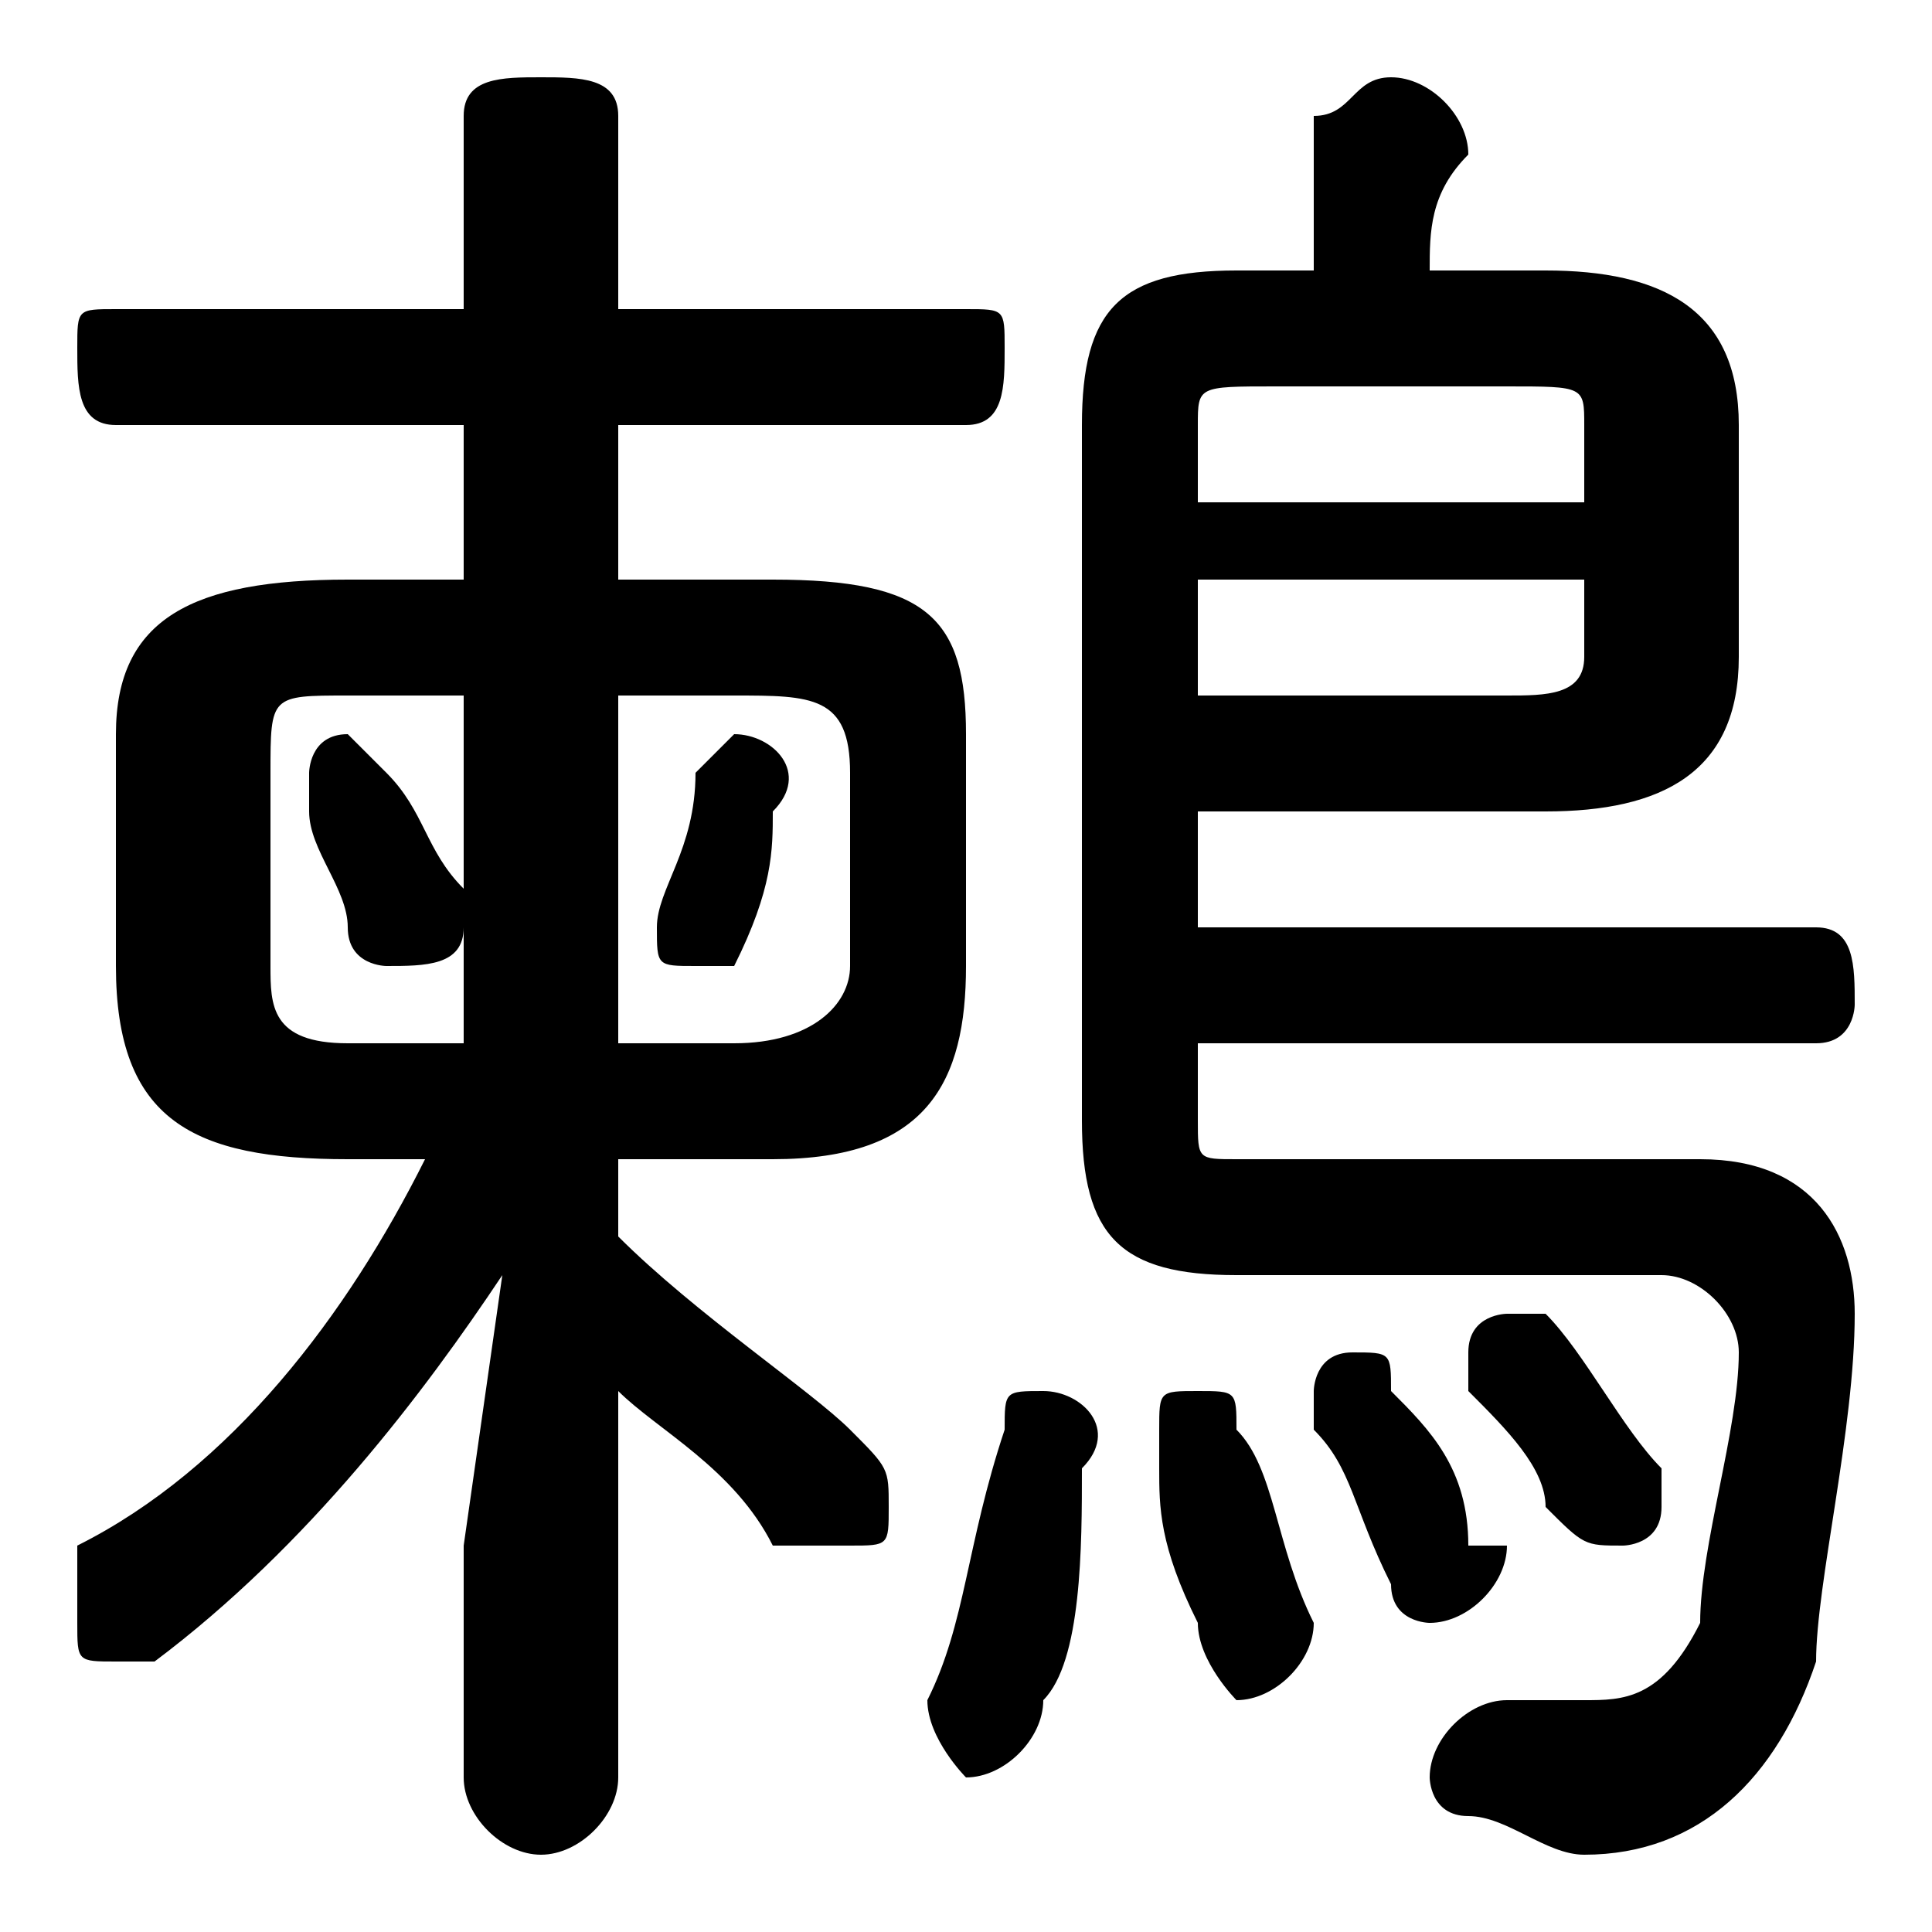 <svg xmlns="http://www.w3.org/2000/svg" viewBox="0 -44.0 50.0 50.0">
    <rect x="0" y="-44.0" width="50.0" height="50.0" fill="#808080" stroke="none"/>
    <g transform="scale(1, -1)">
        <!-- ボディの枠 -->
        <rect x="0" y="-6.0" width="50.0" height="50.0"
            stroke="white" fill="white"/>
        <!-- グリフ座標系の原点 -->
        <circle cx="0" cy="0" r="5" fill="white"/>
        <!-- グリフのアウトライン -->
        <g style="fill:black;stroke:#000000;stroke-width:0;stroke-linecap:round;stroke-linejoin:round;">
        <path d="M 10.0 24.0 C 10.0 24.0 9.0 25.0 9.0 25.0 C 8.0 25.0 8.0 24.0 8.0 24.0 C 8.0 23.0 8.0 23.0 8.0 23.0 C 8.0 22.0 9.0 21.0 9.0 20.0 C 9.0 19.0 10.0 19.0 10.0 19.0 C 11.0 19.0 12.0 19.0 12.0 20.0 C 12.0 20.0 12.0 21.0 12.0 21.0 C 11.0 22.0 11.0 23.0 10.0 24.0 Z M 18.0 24.0 C 18.0 22.0 17.0 21.0 17.0 20.0 C 17.0 20.0 17.0 20.0 17.0 20.0 C 17.0 19.0 17.0 19.0 18.0 19.0 C 18.0 19.0 19.0 19.0 19.0 19.0 C 20.0 21.0 20.0 22.0 20.0 23.0 C 21.0 24.0 20.0 25.0 19.0 25.0 C 19.0 25.0 18.0 24.0 18.0 24.0 Z M 11.0 14.0 C 9.0 10.0 6.0 6.0 2.0 4.0 C 2.0 3.0 2.0 2.0 2.0 2.0 C 2.0 1.0 2.0 1.0 3.0 1.0 C 4.0 1.0 4.0 1.0 4.0 1.0 C 8.0 4.0 11.0 8.0 13.0 11.0 L 12.0 4.0 L 12.0 -2.0 C 12.0 -3.0 13.0 -4.0 14.0 -4.0 C 15.0 -4.0 16.0 -3.0 16.0 -2.0 L 16.0 8.0 C 17.0 7.0 19.0 6.0 20.0 4.0 C 21.0 4.0 21.0 4.0 22.0 4.0 C 23.0 4.0 23.0 4.0 23.0 5.0 C 23.0 6.0 23.0 6.0 22.0 7.0 C 21.0 8.0 18.0 10.0 16.0 12.0 L 16.0 14.0 L 20.0 14.0 C 24.0 14.0 25.0 16.0 25.0 19.0 L 25.0 25.0 C 25.0 28.0 24.0 29.0 20.0 29.0 L 16.0 29.0 L 16.0 33.0 L 25.0 33.0 C 26.0 33.0 26.0 34.0 26.0 35.0 C 26.0 36.0 26.0 36.0 25.0 36.0 L 16.0 36.0 L 16.0 41.0 C 16.0 42.0 15.0 42.0 14.0 42.0 C 13.0 42.0 12.0 42.0 12.0 41.0 L 12.0 36.0 L 3.0 36.0 C 2.0 36.0 2.0 36.0 2.0 35.0 C 2.0 34.0 2.0 33.0 3.0 33.0 L 12.0 33.0 L 12.0 29.0 L 9.0 29.0 C 5.0 29.0 3.0 28.0 3.0 25.0 L 3.0 19.0 C 3.0 15.0 5.0 14.0 9.0 14.0 Z M 9.0 17.0 C 7.0 17.0 7.0 18.0 7.0 19.0 L 7.0 24.0 C 7.0 26.0 7.0 26.0 9.0 26.0 L 12.0 26.0 L 12.0 17.0 Z M 16.0 26.0 L 19.0 26.0 C 21.0 26.0 22.0 26.0 22.0 24.0 L 22.0 19.0 C 22.0 18.0 21.0 17.0 19.0 17.0 L 16.0 17.0 Z M 31.0 23.0 L 40.0 23.0 C 43.0 23.0 45.0 24.0 45.0 27.0 L 45.0 33.0 C 45.0 36.0 43.0 37.0 40.0 37.0 L 37.0 37.0 C 37.0 38.0 37.0 39.0 38.0 40.0 C 38.0 41.0 37.0 42.0 36.0 42.0 C 35.0 42.0 35.0 41.0 34.0 41.0 C 34.0 39.0 34.0 38.0 34.0 37.0 L 32.0 37.0 C 29.0 37.0 28.0 36.0 28.0 33.0 L 28.0 15.0 C 28.0 12.0 29.0 11.0 32.0 11.0 L 43.0 11.0 C 44.0 11.0 45.0 10.0 45.0 9.0 C 45.0 7.0 44.0 4.0 44.0 2.0 C 43.0 0.0 42.0 -0.0 41.0 -0.0 C 40.0 -0.0 40.0 -0.0 39.0 0.0 C 38.0 0.0 37.0 -1.0 37.0 -2.0 C 37.0 -2.0 37.0 -3.0 38.0 -3.0 C 39.0 -3.0 40.0 -4.0 41.0 -4.0 C 44.0 -4.0 46.0 -2.0 47.0 1.0 C 47.0 3.0 48.0 7.0 48.0 10.0 C 48.0 12.0 47.0 14.0 44.0 14.0 L 32.0 14.0 C 31.0 14.0 31.0 14.0 31.0 15.0 L 31.0 17.0 L 47.0 17.0 C 48.0 17.0 48.0 18.0 48.0 18.0 C 48.0 19.0 48.0 20.0 47.0 20.0 L 31.0 20.0 Z M 31.0 26.0 L 31.0 29.0 L 41.0 29.0 L 41.0 27.0 C 41.0 26.0 40.0 26.0 39.0 26.0 Z M 41.0 31.0 L 31.0 31.0 L 31.0 33.0 C 31.0 34.0 31.0 34.0 33.0 34.0 L 39.0 34.0 C 41.0 34.0 41.0 34.0 41.0 33.0 Z M 26.0 7.0 C 25.0 4.0 25.0 2.0 24.0 0.0 C 24.0 0.0 24.0 0.0 24.0 -0.0 C 24.0 -1.0 25.0 -2.0 25.0 -2.0 C 26.0 -2.0 27.0 -1.0 27.0 -0.0 C 28.0 1.0 28.0 4.0 28.0 6.0 C 29.0 7.0 28.0 8.0 27.0 8.0 C 26.0 8.0 26.0 8.0 26.0 7.0 Z M 32.0 7.0 C 32.0 8.0 32.0 8.0 31.0 8.0 C 30.0 8.0 30.0 8.0 30.0 7.0 C 30.0 7.0 30.0 6.0 30.0 6.0 C 30.0 5.0 30.0 4.0 31.0 2.0 C 31.0 1.0 32.0 0.0 32.0 0.0 C 33.0 0.0 34.0 1.0 34.0 2.0 C 33.0 4.0 33.0 6.0 32.0 7.0 Z M 40.0 10.0 C 40.0 10.0 40.0 10.0 39.0 10.0 C 39.0 10.0 38.0 10.0 38.0 9.0 C 38.0 9.0 38.0 8.0 38.0 8.0 C 39.0 7.0 40.0 6.0 40.0 5.0 C 41.0 4.0 41.0 4.0 42.0 4.0 C 42.0 4.0 43.0 4.0 43.0 5.0 C 43.0 6.0 43.0 6.0 43.0 6.0 C 42.0 7.0 41.0 9.0 40.0 10.0 Z M 36.0 8.0 C 36.0 9.0 36.0 9.0 35.0 9.0 C 34.0 9.0 34.0 8.0 34.0 8.0 C 34.0 7.0 34.0 7.0 34.0 7.0 C 35.0 6.0 35.0 5.0 36.0 3.0 C 36.0 2.0 37.0 2.0 37.0 2.0 C 38.0 2.0 39.0 3.0 39.0 4.0 C 39.0 4.0 38.0 4.0 38.0 4.0 C 38.0 6.0 37.0 7.0 36.0 8.0 Z"/>
    </g>
    </g>
</svg>
